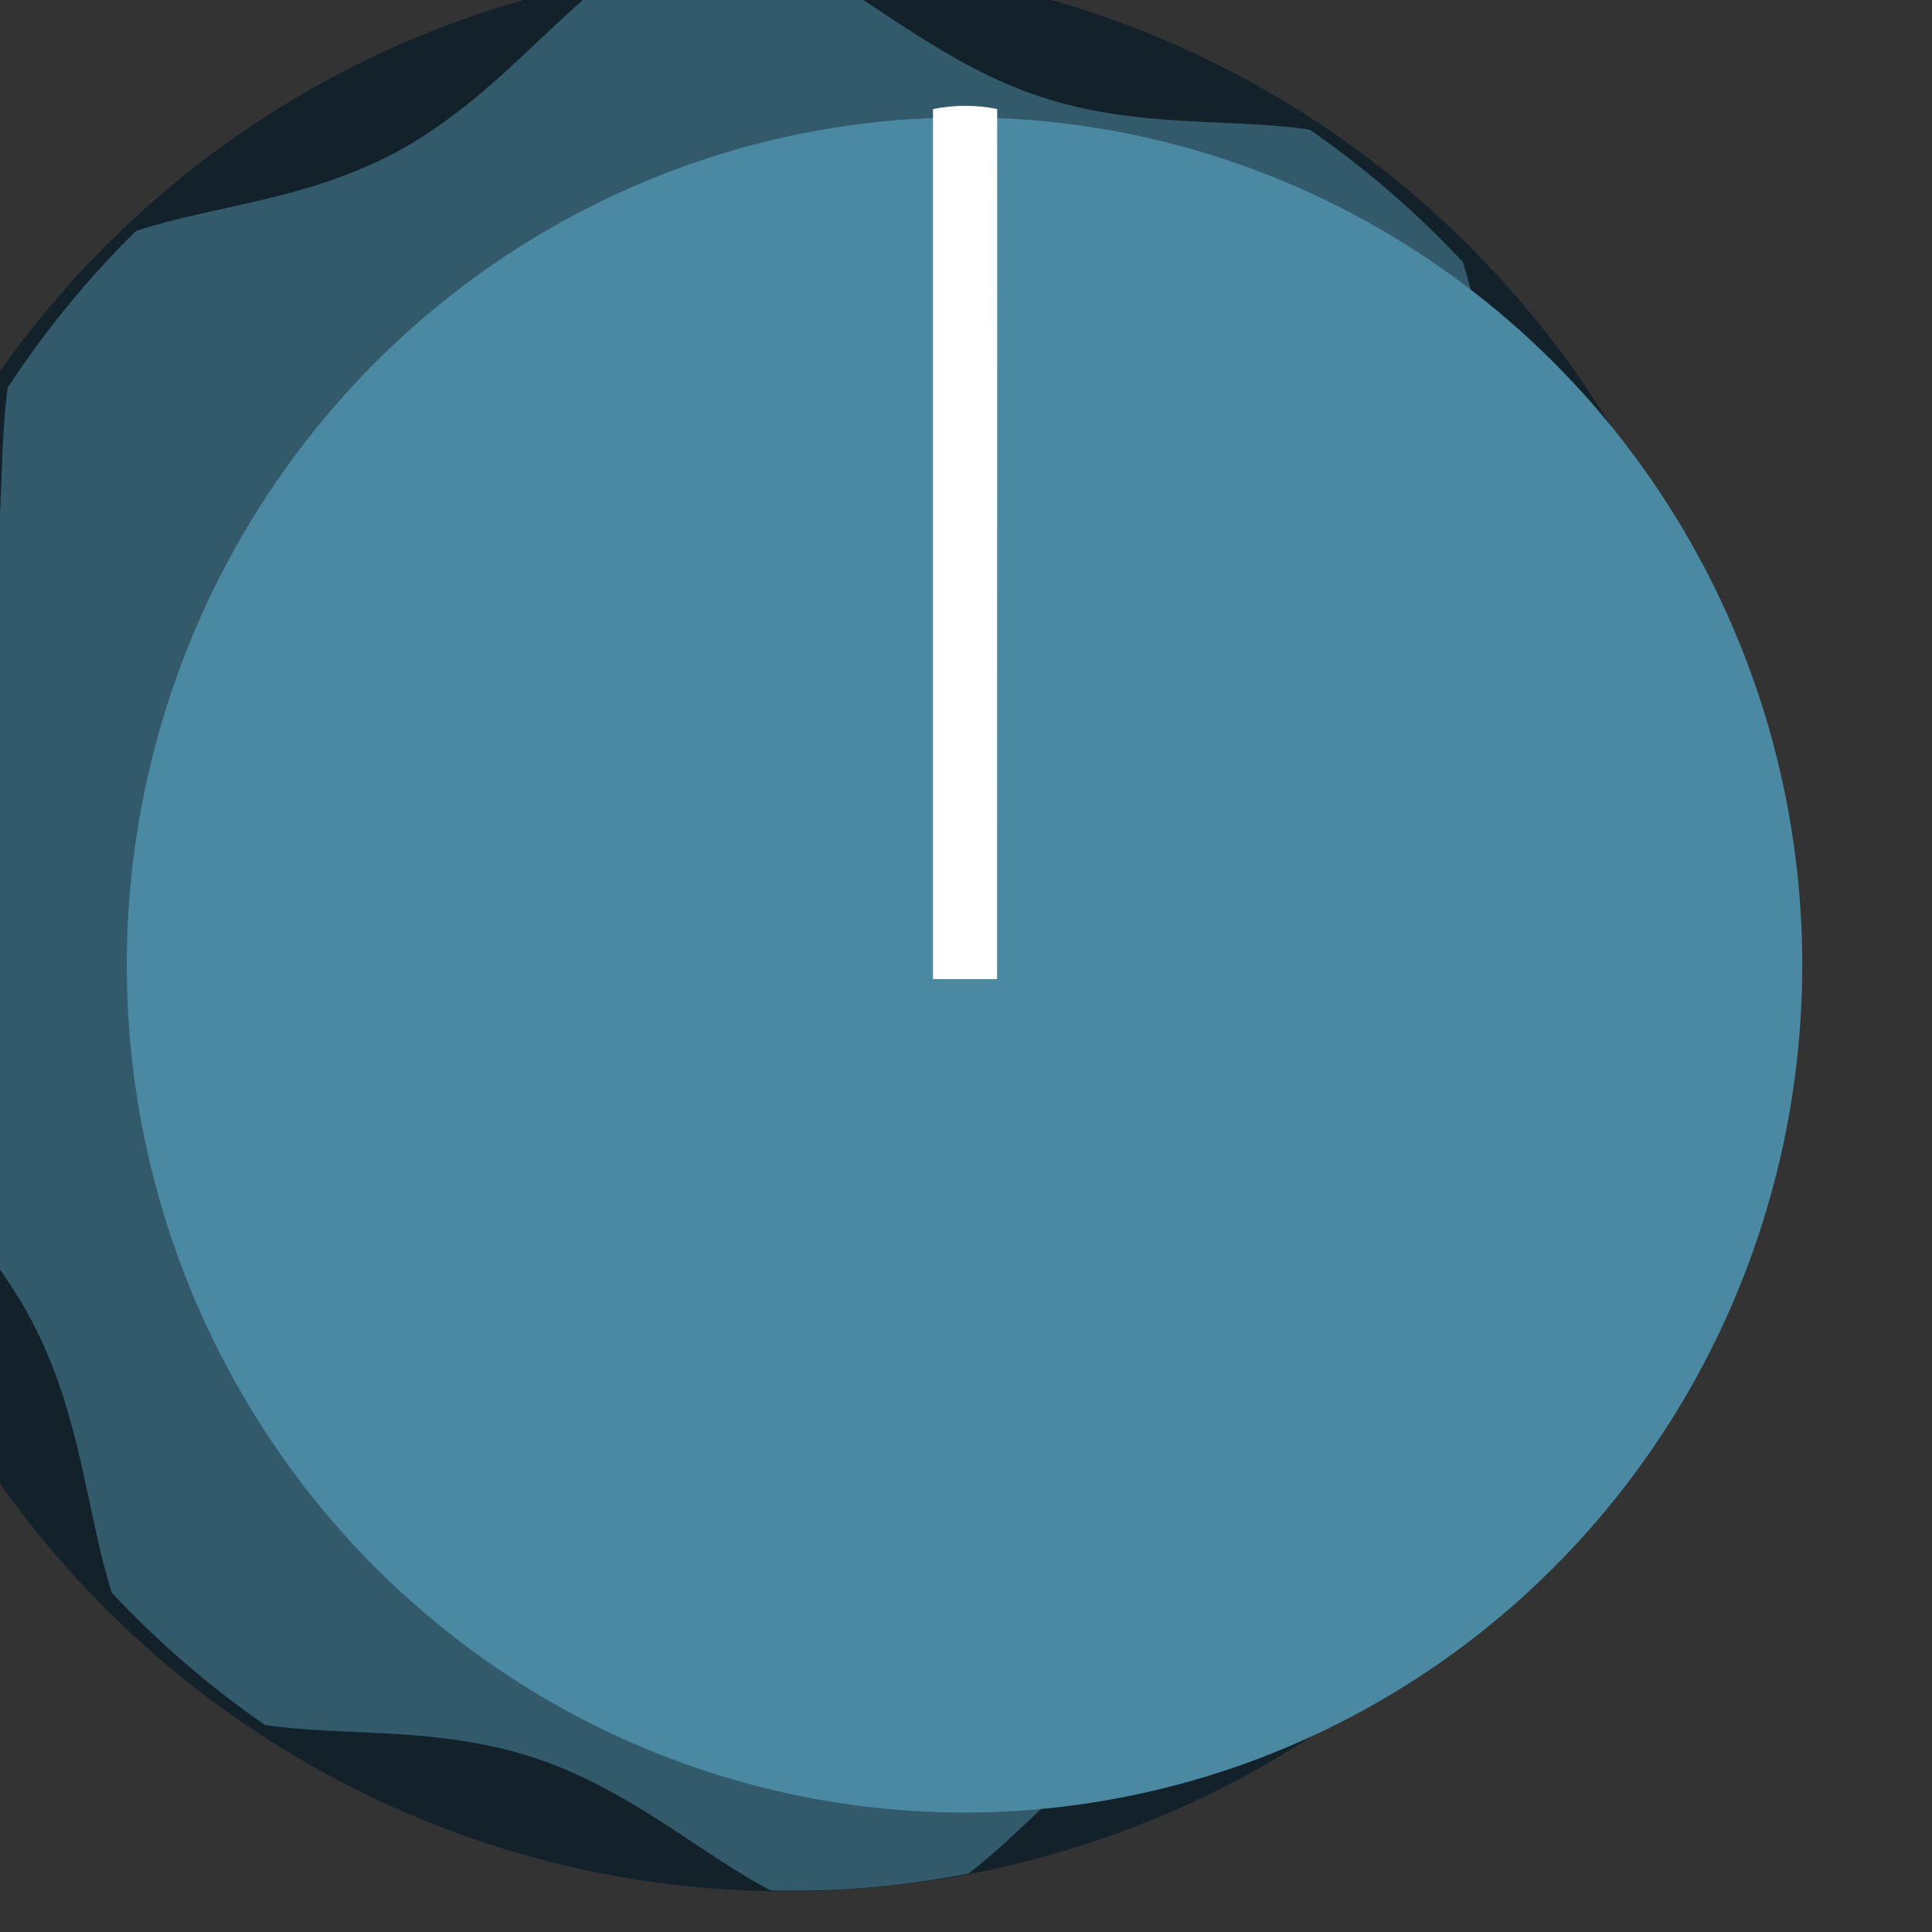 <?xml version="1.0" encoding="UTF-8" standalone="no"?>
<!-- Created with Inkscape (http://www.inkscape.org/) -->

<svg
   xmlns:dc="http://purl.org/dc/elements/1.1/"
   xmlns:cc="http://creativecommons.org/ns#"
   xmlns:rdf="http://www.w3.org/1999/02/22-rdf-syntax-ns#"
   xmlns:svg="http://www.w3.org/2000/svg"
   xmlns="http://www.w3.org/2000/svg"
   xmlns:sodipodi="http://sodipodi.sourceforge.net/DTD/sodipodi-0.dtd"
   xmlns:inkscape="http://www.inkscape.org/namespaces/inkscape"
   width="13mm"
   height="13mm"
   viewBox="0 0 13 13"
   version="1.1"
   id="svg16908"
   inkscape:version="0.92.2 (5c3e80d, 2017-08-06)"
   sodipodi:docname="RoundAzzz.svg">
  <rect x="0" y="0" width="13" height="13" fill="#333333" stroke="none"/>
  <defs
     id="defs16902">
    <clipPath
       clipPathUnits="userSpaceOnUse"
       id="clipPath6367">
      <path
         d="M 0,3193 H 2089 V 0 H 0 Z"
         id="path6365"
         inkscape:connector-curvature="0" />
    </clipPath>
  </defs>
  <sodipodi:namedview
     id="base"
     pagecolor="#ffffff"
     bordercolor="#666666"
     borderopacity="1.0"
     inkscape:pageopacity="0.0"
     inkscape:pageshadow="2"
     inkscape:zoom="5.809585"
     inkscape:cx="-11.224424"
     inkscape:cy="16.64618"
     inkscape:document-units="px"
     inkscape:current-layer="layer2"
     showgrid="true"
     fit-margin-top="0"
     fit-margin-left="0"
     fit-margin-right="0"
     fit-margin-bottom="0"
     inkscape:window-width="1920"
     inkscape:window-height="1017"
     inkscape:window-x="1912"
     inkscape:window-y="-8"
     inkscape:window-maximized="1"
     inkscape:snap-grids="false"
     showguides="false">
    <inkscape:grid
       type="xygrid"
       id="grid823" />
  </sodipodi:namedview>
  <g
     inkscape:label="Layer 1"
     inkscape:groupmode="layer"
     id="layer1"
     transform="translate(-230.096,-119.758)"
     style="display:inline">
    <g
       id="g2012"
       transform="matrix(0.031,0.359,0.359,-0.031,-654.85,-272.468)"
       style="stroke-width:1.333">
      <g
         transform="translate(1332.265,2366.3)"
         id="g6443"
         style="stroke-width:1.333">
        <path
           inkscape:connector-curvature="0"
           id="path6445"
           style="fill:#13222a;fill-opacity:1;fill-rule:nonzero;stroke:none;stroke-width:1.333"
           d="m 0,0 c 0,-9.941 -8.06,-18 -18,-18 -9.941,0 -18,8.059 -18,18 0,9.941 8.059,18 18,18 C -8.06,18 0,9.941 0,0" />
      </g>
      <g
         transform="translate(1332.163,2368.202)"
         id="g6447"
         style="stroke-width:1.333">
        <path
           inkscape:connector-curvature="0"
           id="path6449"
           style="fill:#325a6b;fill-opacity:1;fill-rule:evenodd;stroke:#c6c6c6;stroke-width:0;stroke-miterlimit:4;stroke-dasharray:none;stroke-opacity:1"
           d="M -0.005,-0.05 C -0.794,1.195 -2.124,2.42 -2.864,4.163 c -0.74,1.737 -0.691,3.514 -1.033,4.934 -0.805,0.971 -1.711,1.852 -2.708,2.637 -1.459,0.332 -3.281,0.285 -5.067,1.006 -1.79,0.723 -3.047,2.015 -4.324,2.785 -0.625,0.064 -1.26,0.101 -1.902,0.101 -0.644,0 -1.279,-0.037 -1.903,-0.101 -1.279,-0.77 -2.536,-2.062 -4.326,-2.785 -1.784,-0.721 -3.606,-0.674 -5.066,-1.006 -0.997,-0.785 -1.904,-1.666 -2.707,-2.637 -0.342,-1.42 -0.294,-3.197 -1.035,-4.934 -0.74,-1.743 -2.068,-2.968 -2.857,-4.213 -0.066,-0.609 -0.103,-1.227 -0.103,-1.852 0,-0.626 0.037,-1.244 0.103,-1.855 0.789,-1.243 2.117,-2.468 2.857,-4.211 0.741,-1.737 0.693,-3.514 1.035,-4.933 0.804,-0.972 1.711,-1.854 2.707,-2.638 1.46,-0.333 3.282,-0.285 5.066,-1.005 1.79,-0.723 3.047,-2.017 4.326,-2.786 0.624,-0.063 1.259,-0.1 1.903,-0.1 0.642,0 1.277,0.037 1.902,0.1 1.277,0.769 2.534,2.062 4.324,2.786 1.786,0.72 3.608,0.672 5.067,1.005 0.998,0.784 1.904,1.666 2.708,2.638 0.342,1.419 0.293,3.196 1.033,4.933 0.74,1.743 2.069,2.968 2.859,4.211 0.065,0.611 0.102,1.229 0.102,1.855 0,0.625 -0.037,1.243 -0.102,1.852" />
      </g>
      <g
         transform="matrix(1,0,0,0.894,1314.863,2382.3)"
         id="g6451"
         style="fill:#000000;stroke-width:1.333" />
    </g>
  </g>
  <g
     inkscape:groupmode="layer"
     id="layer2"
     inkscape:label="Layer 2"
     style="display:inline"
     transform="translate(0,3.475)">
    <ellipse
       style="fill:#4b88a2;fill-opacity:1;stroke:none;stroke-width:0.41;stroke-miterlimit:4;stroke-dasharray:none;stroke-opacity:0.505"
       id="path821"
       cx="6.49"
       cy="3.018"
       rx="5.637"
       ry="5.703" />
    <path
       inkscape:connector-curvature="0"
       id="path6453"
       style="fill:#ffffff;fill-opacity:1;fill-rule:evenodd;stroke:none;stroke-width:0.455"
       d="m 6.71,-2.741 c -0.07,-0.015 -0.142,-0.022 -0.216,-0.022 -0.074,0 -0.146,0.008 -0.216,0.022 v 5.854 h 0.431 z" />
    <ellipse
       style="display:inline;fill:#d11715;fill-opacity:0;stroke:#d9100d;stroke-width:0.6;stroke-linejoin:round;stroke-miterlimit:4;stroke-dasharray:none;stroke-opacity:0;paint-order:stroke markers fill"
       id="path821-6"
       cx="6.49"
       cy="3.018"
       rx="5.637"
       ry="5.703" />
  </g>
</svg>
